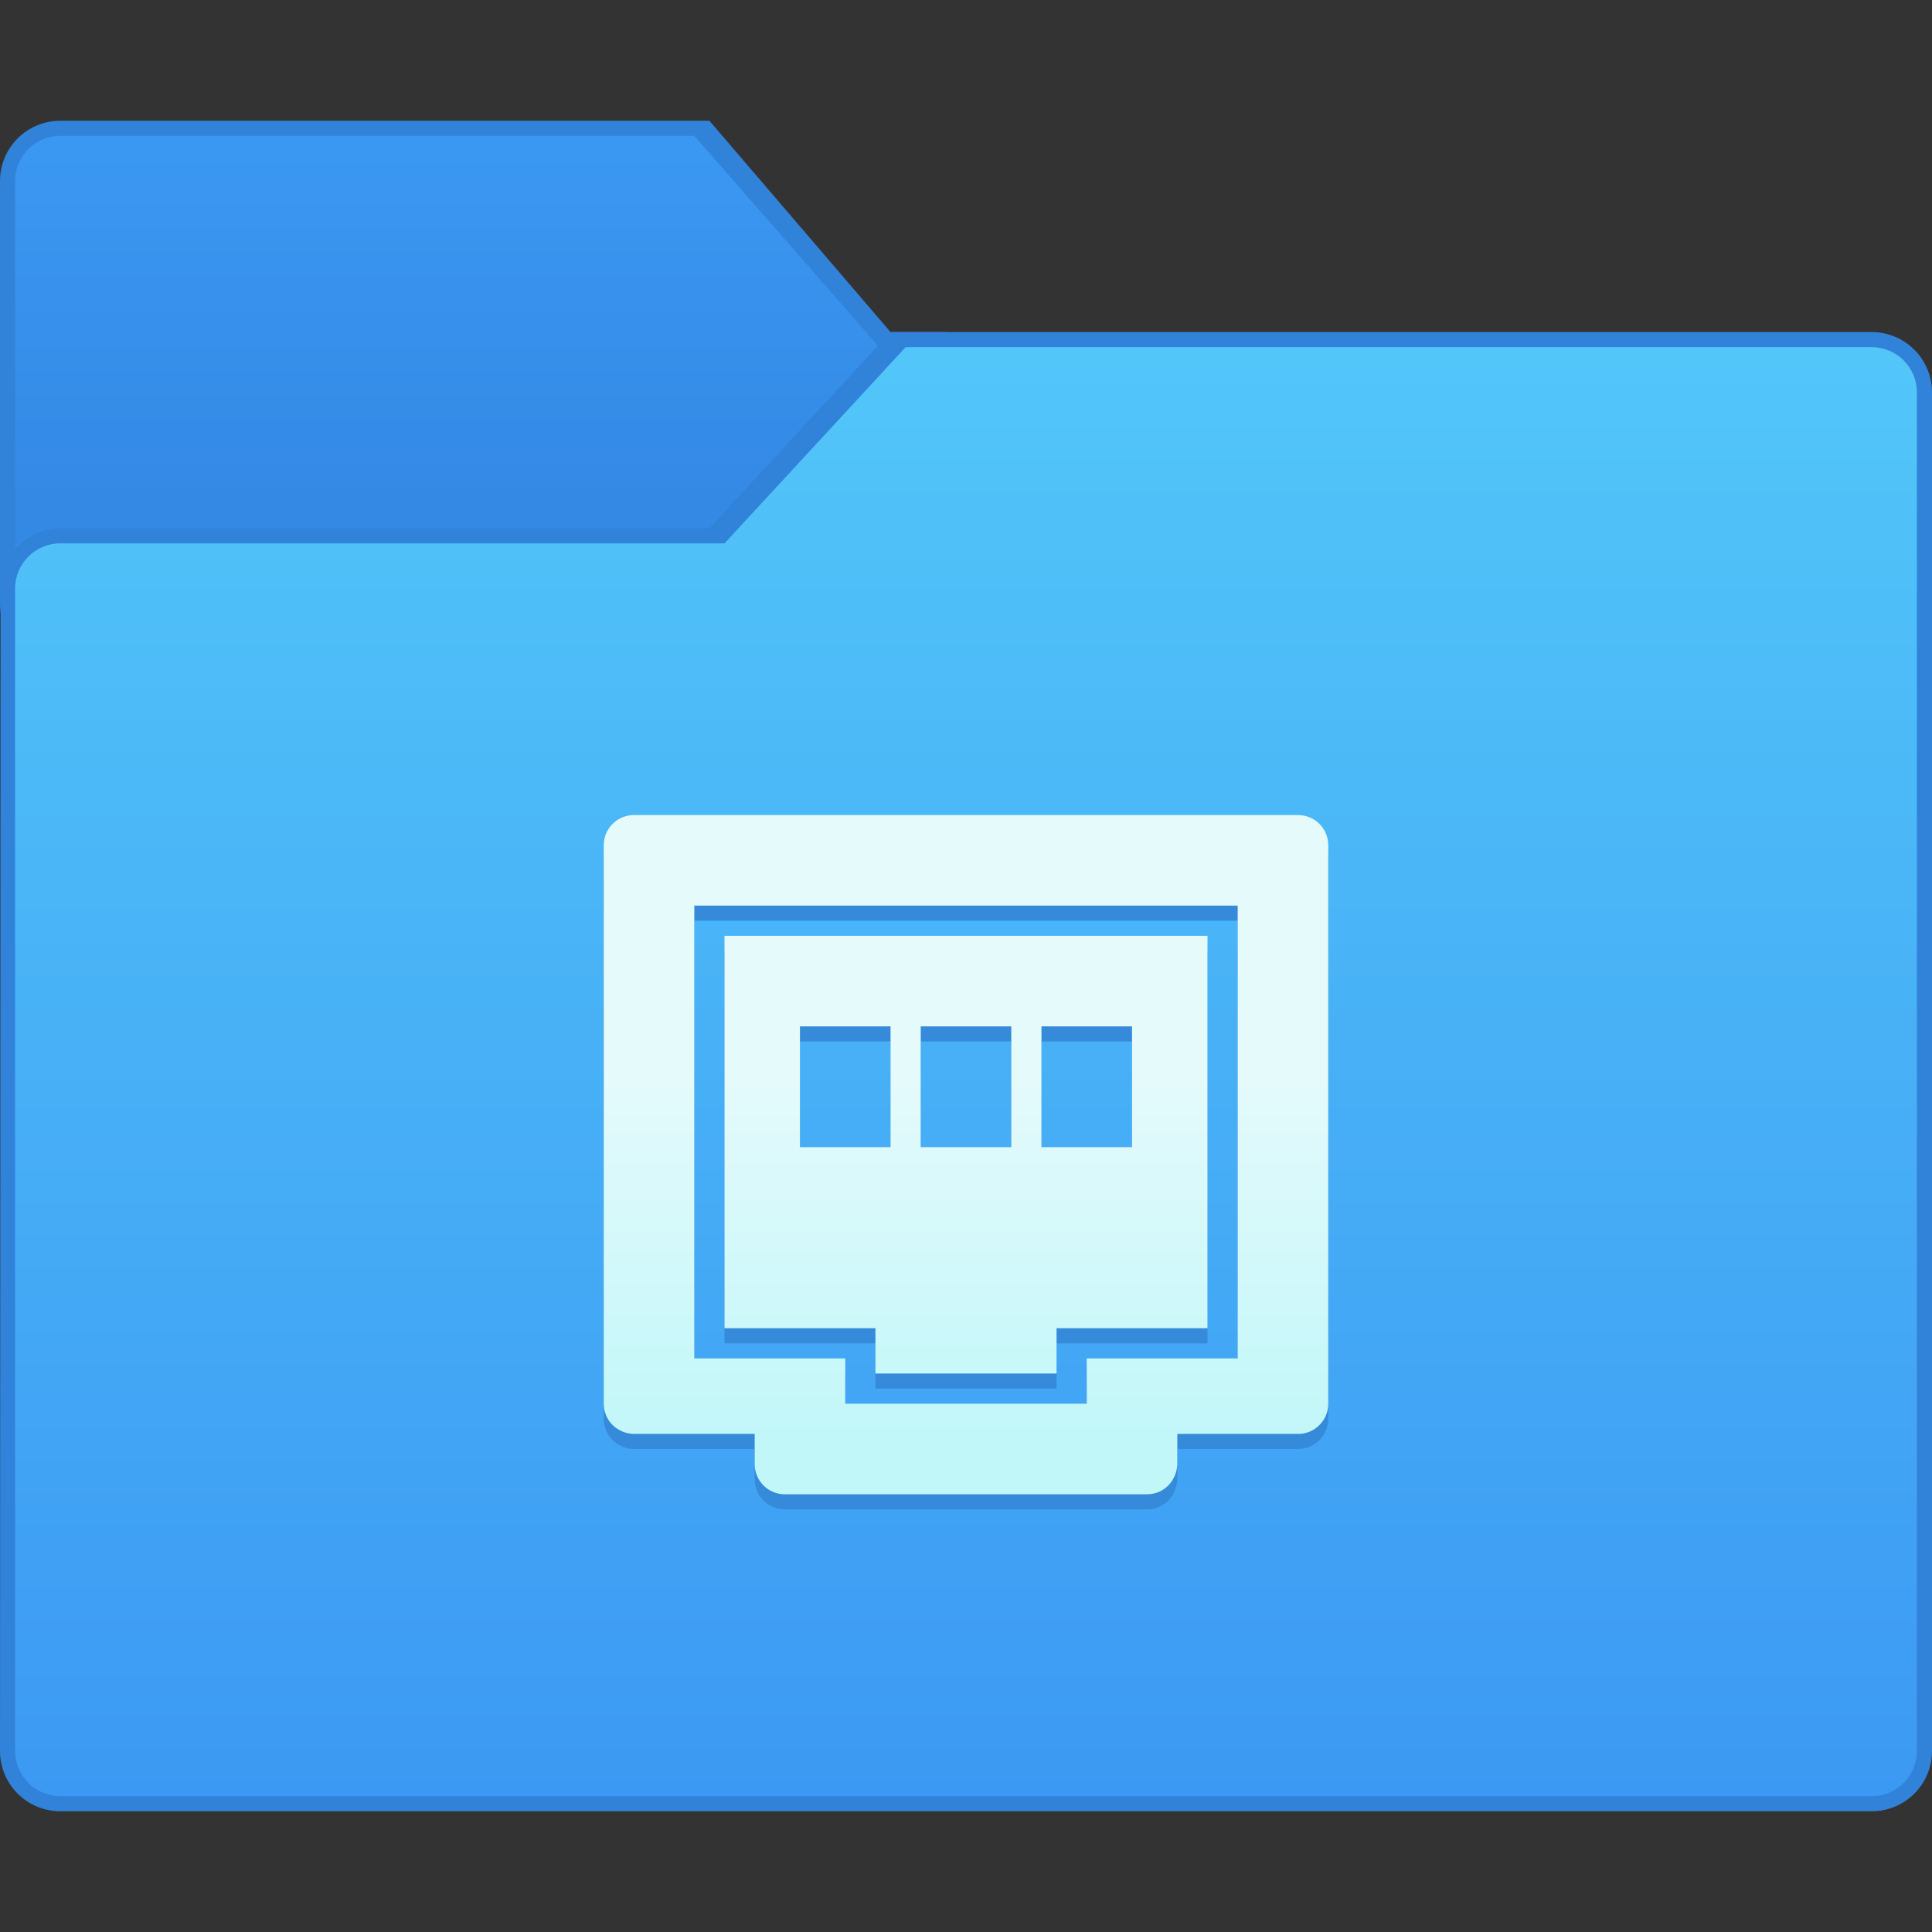 <?xml version="1.0" encoding="UTF-8" standalone="no"?>
<!-- Created with Inkscape (http://www.inkscape.org/) -->

<svg
   xmlns:dc="http://purl.org/dc/elements/1.1/"
   xmlns:cc="http://creativecommons.org/ns#"
   xmlns:rdf="http://www.w3.org/1999/02/22-rdf-syntax-ns#"
   xmlns:svg="http://www.w3.org/2000/svg"
   xmlns="http://www.w3.org/2000/svg"
   xmlns:xlink="http://www.w3.org/1999/xlink"
   xmlns:sodipodi="http://sodipodi.sourceforge.net/DTD/sodipodi-0.dtd"
   xmlns:inkscape="http://www.inkscape.org/namespaces/inkscape"
   width="128"
   height="128"
   viewBox="0 0 128 128"
   version="1.1"
   id="svg8"
   inkscape:version="0.92.1 r"
   sodipodi:docname="network-workgroup.svg">
  <rect x="0" y="0" width="128" height="128" fill="#333333" stroke="none"/>
  <title
     id="title7895">Antu icon Theme</title>
  <defs
     id="defs2">
    <linearGradient
       gradientTransform="matrix(3.78,0,0,3.78,19.121,-833.998)"
       inkscape:collect="always"
       xlink:href="#linearGradient6793"
       id="linearGradient6795"
       x1="-6.911"
       y1="272.428"
       x2="-6.911"
       y2="265.813"
       gradientUnits="userSpaceOnUse" />
    <linearGradient
       inkscape:collect="always"
       id="linearGradient6793">
      <stop
         style="stop-color:#3489e5;stop-opacity:1"
         offset="0"
         id="stop6789" />
      <stop
         style="stop-color:#3b99f3;stop-opacity:1"
         offset="1"
         id="stop6791" />
    </linearGradient>
    <linearGradient
       inkscape:collect="always"
       xlink:href="#linearGradient4530"
       id="linearGradient4532"
       x1="15.298"
       y1="304.603"
       x2="15.298"
       y2="279.203"
       gradientUnits="userSpaceOnUse"
       gradientTransform="matrix(3.78,0,0,3.78,-24.821,-869.606)" />
    <linearGradient
       inkscape:collect="always"
       id="linearGradient4530">
      <stop
         style="stop-color:#3c99f3;stop-opacity:1"
         offset="0"
         id="stop4526" />
      <stop
         style="stop-color:#52c6f9;stop-opacity:1"
         offset="1"
         id="stop4528" />
    </linearGradient>
    <linearGradient
       inkscape:collect="always"
       xlink:href="#linearGradient4627"
       id="linearGradient4528"
       x1="48"
       y1="270.65"
       x2="48"
       y2="246.65"
       gradientUnits="userSpaceOnUse"
       gradientTransform="translate(-16,-13)" />
    <linearGradient
       id="linearGradient4627"
       inkscape:collect="always">
      <stop
         id="stop4623"
         offset="0"
         style="stop-color:#c2f7f9;stop-opacity:1" />
      <stop
         id="stop4625"
         offset="1"
         style="stop-color:#e5fafb;stop-opacity:1" />
    </linearGradient>
  </defs>
  <sodipodi:namedview
     id="base"
     pagecolor="#ffffff"
     bordercolor="#666666"
     borderopacity="1.0"
     inkscape:pageopacity="0.0"
     inkscape:pageshadow="2"
     inkscape:zoom="3.959798"
     inkscape:cx="23.690929"
     inkscape:cy="60.192875"
     inkscape:document-units="px"
     inkscape:current-layer="layer1"
     showgrid="true"
     units="px"
     inkscape:window-width="1366"
     inkscape:window-height="697"
     inkscape:window-x="0"
     inkscape:window-y="0"
     inkscape:window-maximized="1"
     objecttolerance="10"
     gridtolerance="10"
     guidetolerance="10">
    <inkscape:grid
       type="xygrid"
       id="grid7897"
       empspacing="4" />
  </sodipodi:namedview>
  <g
     inkscape:label="Capa 1"
     inkscape:groupmode="layer"
     id="layer1"
     transform="translate(0,-186.65)">
    <g
       id="g5168"
       transform="translate(32,24)">
      <path
         style="opacity:1;vector-effect:none;fill:#3182d9;fill-opacity:1;stroke:none;stroke-width:0.756;stroke-linecap:round;stroke-linejoin:round;stroke-miterlimit:4;stroke-dasharray:none;stroke-dashoffset:0;stroke-opacity:1;paint-order:normal"
         d="m -28,170.65 43,-4e-5 12,14 h 3.5 c 2.216,0 4,1.784 4,4 v 14 c 0,2.216 -1.784,4 -4,4 h -58.5 c -2.216,0 -4,-1.784 -4,-4 v -28 c 0,-2.216 1.784,-4 4,-4 z"
         id="rect4937-8-6"
         inkscape:connector-curvature="0"
         sodipodi:nodetypes="sccssssssss" />
      <path
         style="opacity:1;fill:url(#linearGradient6795);fill-opacity:1;stroke:none;stroke-width:1;stroke-opacity:1"
         d="M -28,171.65 H 14 L 28,187.65 14,201.65 h -42 c -1.662,0 -3,-1.338 -3,-3 v -24 c 0,-1.662 1.338,-3 3,-3 z"
         id="rect9379-4-2"
         inkscape:connector-curvature="0"
         sodipodi:nodetypes="scccssss" />
      <path
         style="opacity:1;vector-effect:none;fill:#3182d9;fill-opacity:1;stroke:none;stroke-width:0.756;stroke-linecap:round;stroke-linejoin:round;stroke-miterlimit:4;stroke-dasharray:none;stroke-dashoffset:0;stroke-opacity:1;paint-order:normal"
         d="M -30.962,197.65 H 15 L 27,184.65 h 65 c 2.216,0 4,1.784 4,4 v 90 c 0,2.216 -1.784,4 -4,4 H -28 c -2.216,0 -4.001,-1.784 -4,-4 l 0.038,-77 c 0.001,-2.216 1.784,-4.002 4,-4 z"
         id="rect4931-3-6"
         inkscape:connector-curvature="0"
         sodipodi:nodetypes="cccssssssssc" />
      <path
         style="opacity:1;fill:url(#linearGradient4532);fill-opacity:1;stroke:none;stroke-width:1;stroke-opacity:1"
         d="m -28,198.65 h 44 l 12,-13 h 64 c 1.662,0 3,1.338 3,3 v 90 c 0,1.662 -1.338,3 -3,3 H -28 c -1.662,0 -3,-1.338 -3,-3 v -77 c 0,-1.662 1.338,-3.004 3,-3 z"
         id="rect9376-6-1"
         inkscape:connector-curvature="0"
         sodipodi:nodetypes="sccssssssss" />
      <path
         sodipodi:nodetypes="sssscsssscsssssccccccccccccccccccccccccccccccccc"
         inkscape:connector-curvature="0"
         style="opacity:1;fill:#358bd9;fill-opacity:1;stroke:none;stroke-width:2;stroke-linecap:round;stroke-linejoin:round;stroke-miterlimit:4;stroke-dasharray:none;stroke-opacity:1"
         d="m 10,217.65 c -1.108,0 -2,0.892 -2,2 v 37 c 0,1.108 0.892,1.983 2,2 l 8,-3e-5 v 2 c 0,1.108 0.892,2 2,2 h 24 c 1.108,0 1.963,-0.893 2,-2 v -2 L 54,258.65 c 1.108,10e-6 2,-0.892 2,-2 v -37 c 0,-1.108 -0.892,-2 -2,-2 z m 4,6 h 36 v 30 l -10,-3e-5 v 3 h -16 v -3 L 14,253.65 Z m 2,2 -3e-6,26 10,3e-5 3e-6,3 h 12 l -3e-6,-3 10,-3e-5 3e-6,-26 z m 5,6 h 6 v 8 h -6 z m 8,0 h 6 v 8 h -6 z m 8,0 h 6 v 8 h -6 z"
         id="rect7967" />
      <path
         sodipodi:nodetypes="sssscsssscsssssccccccccccccccccccccccccccccccccc"
         inkscape:connector-curvature="0"
         style="opacity:1;fill:url(#linearGradient4528);fill-opacity:1;stroke:none;stroke-width:2;stroke-linecap:round;stroke-linejoin:round;stroke-miterlimit:4;stroke-dasharray:none;stroke-opacity:1"
         d="m 10,216.65 c -1.108,0 -2,0.892 -2,2 v 37 c 0,1.108 0.892,1.983 2,2 l 8,-4e-5 v 2 c 0,1.108 0.892,2 2,2 h 24 c 1.108,0 1.963,-0.893 2,-2 v -2 L 54,257.65 c 1.108,0 2,-0.892 2,-2 v -37 c 0,-1.108 -0.892,-2 -2,-2 z m 4,6 h 36 v 30 l -10,-4e-5 v 3 h -16 v -3 L 14,252.65 Z m 2,2 -3e-6,26 10,4e-5 3e-6,3 h 12 l -3e-6,-3 10,-4e-5 3e-6,-26 z m 5,6 h 6 v 8 h -6 z m 8,0 h 6 v 8 h -6 z m 8,0 h 6 v 8 h -6 z"
         id="rect7967-3" />
    </g>
  </g>
</svg>
